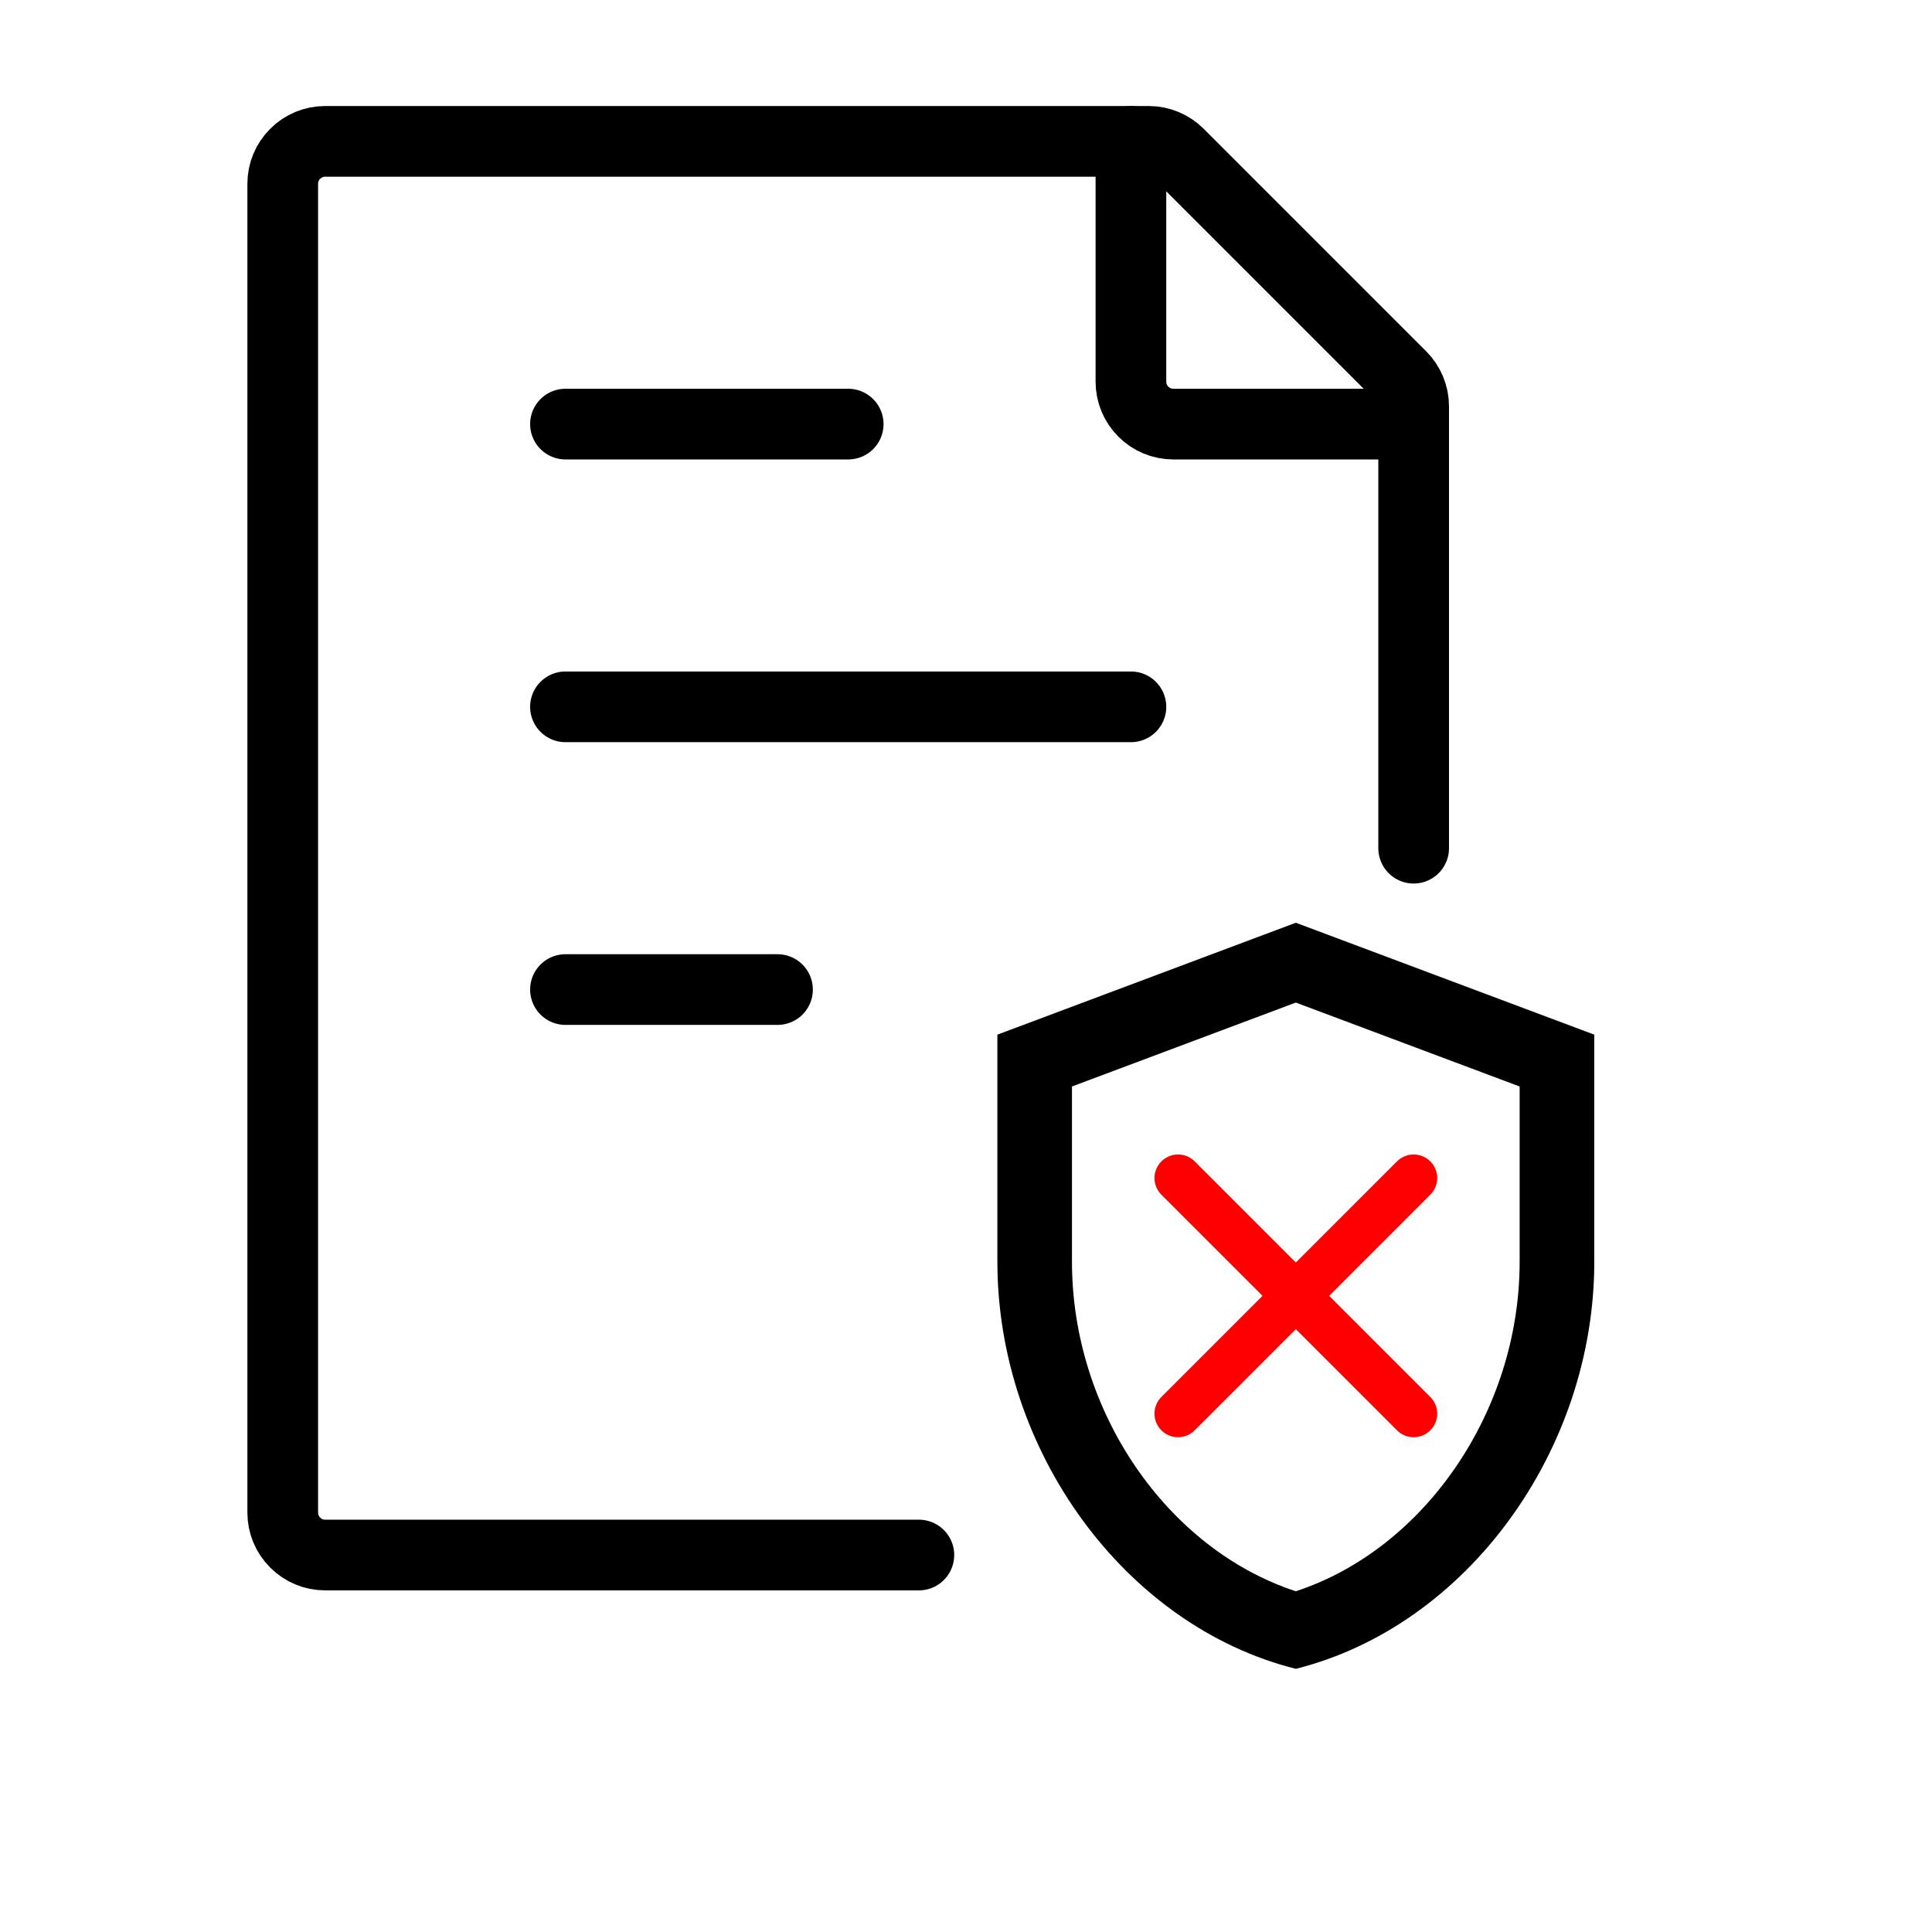 <svg width="41" height="41" viewBox="0 0 41 41" fill="none" xmlns="http://www.w3.org/2000/svg">
<path d="M30 18V8.623C30 8.505 29.977 8.388 29.931 8.278C29.886 8.169 29.82 8.07 29.736 7.986L25.014 3.264C24.845 3.095 24.617 3 24.378 3H6.9C6.661 3 6.432 3.095 6.264 3.264C6.095 3.432 6 3.661 6 3.9V32.1C6 32.339 6.095 32.568 6.264 32.736C6.432 32.905 6.661 33 6.9 33H19.5M12 15H24M12 9H18M12 21H16.5" stroke="black" stroke-width="1.5" stroke-linecap="round" stroke-linejoin="round"/>
<path d="M24 3V8.1C24 8.339 24.095 8.568 24.264 8.736C24.432 8.905 24.661 9 24.9 9H30" stroke="black" stroke-width="1.5" stroke-linecap="round" stroke-linejoin="round"/>
<path d="M27.499 19.582L21.166 21.957V26.778C21.166 30.776 23.866 34.505 27.499 35.415C31.133 34.505 33.833 30.776 33.833 26.778V21.957L27.499 19.582ZM32.249 26.778C32.249 29.945 30.231 32.874 27.499 33.769C24.768 32.874 22.749 29.953 22.749 26.778V23.057L27.499 21.276L32.249 23.057V26.778Z" fill="black"/>
<path d="M30 25L25 30M25 25L30 30" stroke="#FF0000" stroke-linecap="round" stroke-linejoin="round"/>
</svg>
